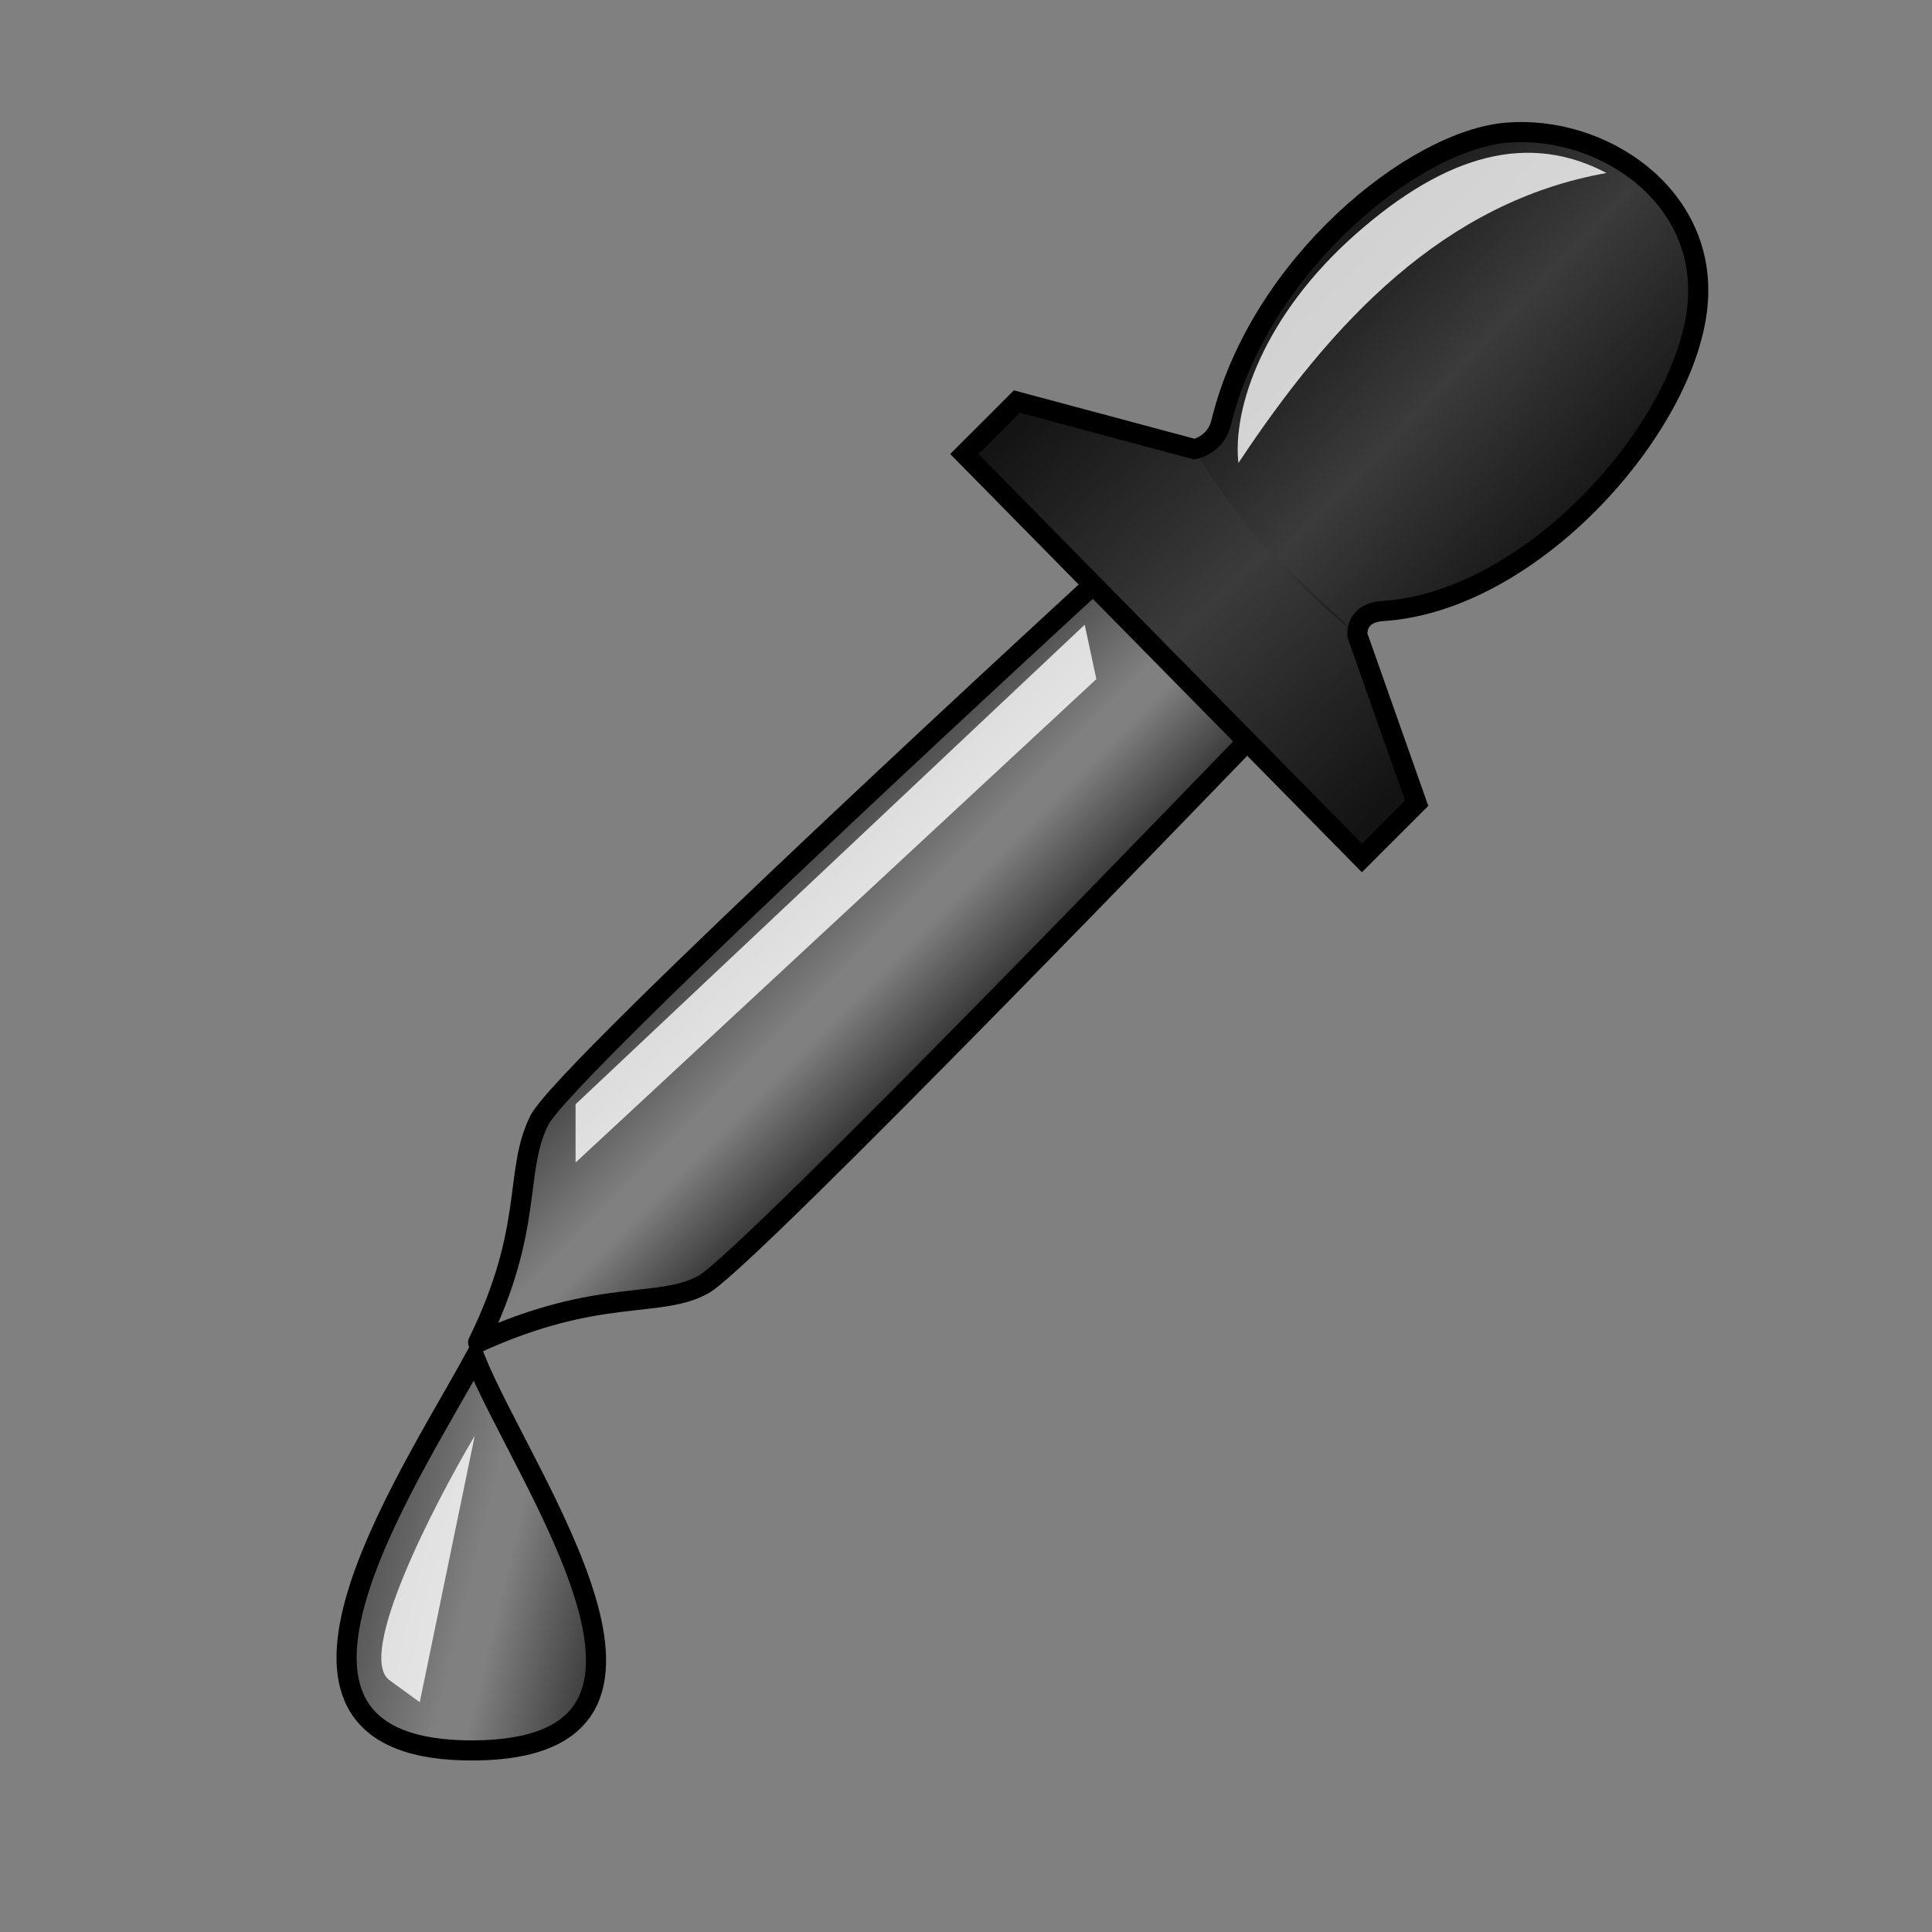 <?xml version="1.0" encoding="UTF-8" standalone="no"?>
<!-- Created with Inkscape (http://www.inkscape.org/) -->

<svg
   xmlns:dc="http://purl.org/dc/elements/1.1/"
   xmlns:cc="http://creativecommons.org/ns#"
   xmlns:rdf="http://www.w3.org/1999/02/22-rdf-syntax-ns#"
   xmlns:svg="http://www.w3.org/2000/svg"
   xmlns="http://www.w3.org/2000/svg"
   xmlns:xlink="http://www.w3.org/1999/xlink"
   xmlns:sodipodi="http://sodipodi.sourceforge.net/DTD/sodipodi-0.dtd"
   xmlns:inkscape="http://www.inkscape.org/namespaces/inkscape"
   width="48"
   height="48"
   id="svg2"
   sodipodi:version="0.32"
   inkscape:version="0.48.0 r9654"
   version="1.0"
   sodipodi:docname="color-picker.svg"
   inkscape:output_extension="org.inkscape.output.svg.inkscape"
   inkscape:export-filename="D:\Projects\gpick\res\128x128\gpick-icon.png"
   inkscape:export-xdpi="240"
   inkscape:export-ydpi="240">
  <rect width="100%" height="100%" fill="#808080" stroke="none"/>
  <defs
     id="defs4">
    <linearGradient
       id="linearGradient3186">
      <stop
         id="stop3188"
         offset="0"
         style="stop-color:#000000;stop-opacity:0.661;" />
      <stop
         style="stop-color:#000000;stop-opacity:0;"
         offset="0.5"
         id="stop3192" />
      <stop
         id="stop3190"
         offset="1"
         style="stop-color:#000000;stop-opacity:0.67;" />
    </linearGradient>
    <linearGradient
       id="linearGradient3166">
      <stop
         id="stop3168"
         offset="0"
         style="stop-color:#000000;stop-opacity:0.461;" />
      <stop
         style="stop-color:#000000;stop-opacity:0;"
         offset="0.491"
         id="stop3172" />
      <stop
         id="stop3179"
         offset="0.601"
         style="stop-color:#000000;stop-opacity:0;" />
      <stop
         id="stop3170"
         offset="1"
         style="stop-color:#000000;stop-opacity:0.588;" />
    </linearGradient>
    <linearGradient
       id="linearGradient3245">
      <stop
         style="stop-color:#58e7d5;stop-opacity:1;"
         offset="0"
         id="stop3247" />
      <stop
         style="stop-color:#000000;stop-opacity:1;"
         offset="1"
         id="stop3249" />
    </linearGradient>
    <linearGradient
       id="linearGradient3171">
      <stop
         style="stop-color:#00ffff;stop-opacity:1;"
         offset="0"
         id="stop3173" />
      <stop
         style="stop-color:#005bff;stop-opacity:1;"
         offset="1"
         id="stop3175" />
    </linearGradient>
    <inkscape:perspective
       sodipodi:type="inkscape:persp3d"
       inkscape:vp_x="0 : 526.18109 : 1"
       inkscape:vp_y="0 : 1000 : 0"
       inkscape:vp_z="744.09448 : 526.18109 : 1"
       inkscape:persp3d-origin="372.04724 : 350.78739 : 1"
       id="perspective10" />
    <linearGradient
       inkscape:collect="always"
       xlink:href="#linearGradient3166"
       id="linearGradient3177"
       x1="19.065"
       y1="22.745"
       x2="23.078"
       y2="26.758"
       gradientUnits="userSpaceOnUse"
       gradientTransform="matrix(1.081,0,0,1.081,-0.836,-3.532)" />
    <linearGradient
       inkscape:collect="always"
       xlink:href="#linearGradient3171"
       id="linearGradient3185"
       x1="8.236"
       y1="38.98"
       x2="14.967"
       y2="40.621"
       gradientUnits="userSpaceOnUse"
       gradientTransform="matrix(1.081,0,0,1.081,-0.836,-3.532)" />
    <linearGradient
       inkscape:collect="always"
       xlink:href="#linearGradient3186"
       id="linearGradient3183"
       gradientUnits="userSpaceOnUse"
       gradientTransform="matrix(1.081,0,0,1.081,-0.836,-3.532)"
       x1="24.033"
       y1="13.223"
       x2="32.349"
       y2="21.888" />
    <linearGradient
       inkscape:collect="always"
       xlink:href="#linearGradient3186"
       id="linearGradient3202"
       x1="32.271"
       y1="5.753"
       x2="39.818"
       y2="12.972"
       gradientUnits="userSpaceOnUse" />
    <linearGradient
       inkscape:collect="always"
       xlink:href="#linearGradient3166"
       id="linearGradient3791"
       gradientUnits="userSpaceOnUse"
       gradientTransform="matrix(1.081,0,0,1.081,-0.836,-3.532)"
       x1="8.236"
       y1="38.98"
       x2="14.967"
       y2="40.621" />
  </defs>
  <sodipodi:namedview
     id="base"
     pagecolor="#ffffff"
     bordercolor="#666666"
     borderopacity="1.0"
     gridtolerance="10000"
     guidetolerance="10"
     objecttolerance="10"
     inkscape:pageopacity="0.0"
     inkscape:pageshadow="2"
     inkscape:zoom="11.313708"
     inkscape:cx="3.753132"
     inkscape:cy="28.414732"
     inkscape:document-units="px"
     inkscape:current-layer="layer1"
     showgrid="false"
     showguides="true"
     inkscape:guide-bbox="true"
     inkscape:window-width="1280"
     inkscape:window-height="724"
     inkscape:window-x="0"
     inkscape:window-y="25"
     inkscape:window-maximized="1" />
  <g
     inkscape:label="Layer 1"
     inkscape:groupmode="layer"
     id="layer1">
    <path
       style="fill:url(#linearGradient3177);fill-opacity:1;fill-rule:evenodd;stroke:#000000;stroke-width:0.5;stroke-linecap:butt;stroke-linejoin:round;stroke-miterlimit:4;stroke-dasharray:none;stroke-opacity:1"
       d="M 27.477,14.238 C 27.477,14.238 14.025,26.578 13.399,27.834 C 12.759,29.117 13.283,30.485 11.879,33.352 C 14.891,31.978 16.375,32.526 17.478,31.913 C 18.608,31.285 31.237,18.157 31.237,18.157 L 27.477,14.238 z"
       id="path2383"
       sodipodi:nodetypes="czczcc" />
    <path
       style="fill:#3b3b3b;fill-opacity:1;fill-rule:evenodd;stroke:#000000;stroke-width:0.5;stroke-linecap:butt;stroke-linejoin:miter;stroke-opacity:1;stroke-miterlimit:4;stroke-dasharray:none"
       d="M 33.837,21.316 L 35.197,19.956 L 33.726,15.788 C 33.726,15.788 33.651,15.226 34.354,15.181 C 38.13,14.941 41.999,10.484 42.185,7.451 C 42.348,4.809 39.779,3.111 37.449,3.295 C 35.122,3.478 31.295,6.581 30.341,10.495 C 30.203,11.061 29.677,11.159 29.677,11.159 L 25.265,9.977 L 23.96,11.281 L 33.837,21.316 z"
       id="path2385"
       sodipodi:nodetypes="cccszzscccc" />
    <path
       style="fill:url(#linearGradient3791);fill-opacity:1;fill-rule:evenodd;stroke:#000000;stroke-width:0.5;stroke-linecap:butt;stroke-linejoin:miter;stroke-miterlimit:4;stroke-dasharray:none;stroke-opacity:1"
       d="M 11.796,33.738 C 10.081,36.875 5.578,43.543 11.796,43.489 C 17.917,43.435 13.015,36.762 11.796,33.738 z"
       id="path3157"
       sodipodi:nodetypes="czc" />
    <path
       style="fill:#ffffff;fill-opacity:1;fill-rule:evenodd;stroke:none;stroke-width:1px;stroke-linecap:butt;stroke-linejoin:miter;stroke-opacity:1;opacity:0.8"
       d="M 11.795,35.67 C 10.779,37.388 8.841,41.137 9.678,41.745 L 10.429,42.291 L 11.795,35.67 z"
       id="path3161"
       sodipodi:nodetypes="czcc" />
    <path
       sodipodi:nodetypes="ccccccc"
       id="path3181"
       d="M 33.837,21.316 L 35.197,19.956 L 33.726,15.788 C 31.736,13.81 31.39,13.854 29.677,11.159 L 25.265,9.977 L 23.96,11.281 L 33.837,21.316 z"
       style="fill:url(#linearGradient3183);fill-opacity:1.0;fill-rule:evenodd;stroke:none;stroke-width:0.5;stroke-linecap:butt;stroke-linejoin:miter;stroke-opacity:1;stroke-miterlimit:4;stroke-dasharray:none" />
    <path
       sodipodi:nodetypes="cszzscc"
       id="path3194"
       d="M 33.726,15.788 C 33.726,15.788 33.651,15.226 34.354,15.181 C 38.13,14.941 41.999,10.484 42.185,7.451 C 42.348,4.809 39.779,3.111 37.449,3.295 C 35.122,3.478 31.295,6.581 30.341,10.495 C 30.203,11.061 29.677,11.159 29.677,11.159 C 30.653,12.776 31.919,14.336 33.726,15.788 z"
       style="fill:url(#linearGradient3202);fill-opacity:1;fill-rule:evenodd;stroke:none;stroke-width:0.5;stroke-linecap:butt;stroke-linejoin:miter;stroke-opacity:1;stroke-miterlimit:4;stroke-dasharray:none" />
    <path
       style="fill:#ffffff;fill-opacity:1;fill-rule:evenodd;stroke:none;stroke-width:1px;stroke-linecap:butt;stroke-linejoin:miter;stroke-opacity:1;opacity:0.8"
       d="M 39.913,4.298 C 38.004,3.291 35.969,3.798 33.684,5.815 C 31.4,7.832 30.617,10.13 30.768,11.504 C 33.1,7.985 35.879,5.017 39.913,4.298 z"
       id="path3187"
       sodipodi:nodetypes="czcc" />
    <path
       style="fill:#ffffff;fill-opacity:1;fill-rule:evenodd;stroke:none;stroke-width:1px;stroke-linecap:butt;stroke-linejoin:miter;stroke-opacity:1;opacity:0.8"
       d="M 26.949,15.521 L 14.3,27.435 L 14.3,28.883 L 27.239,16.872 L 26.949,15.521 z"
       id="path3159"
       sodipodi:nodetypes="ccccc" />
  </g>
</svg>
